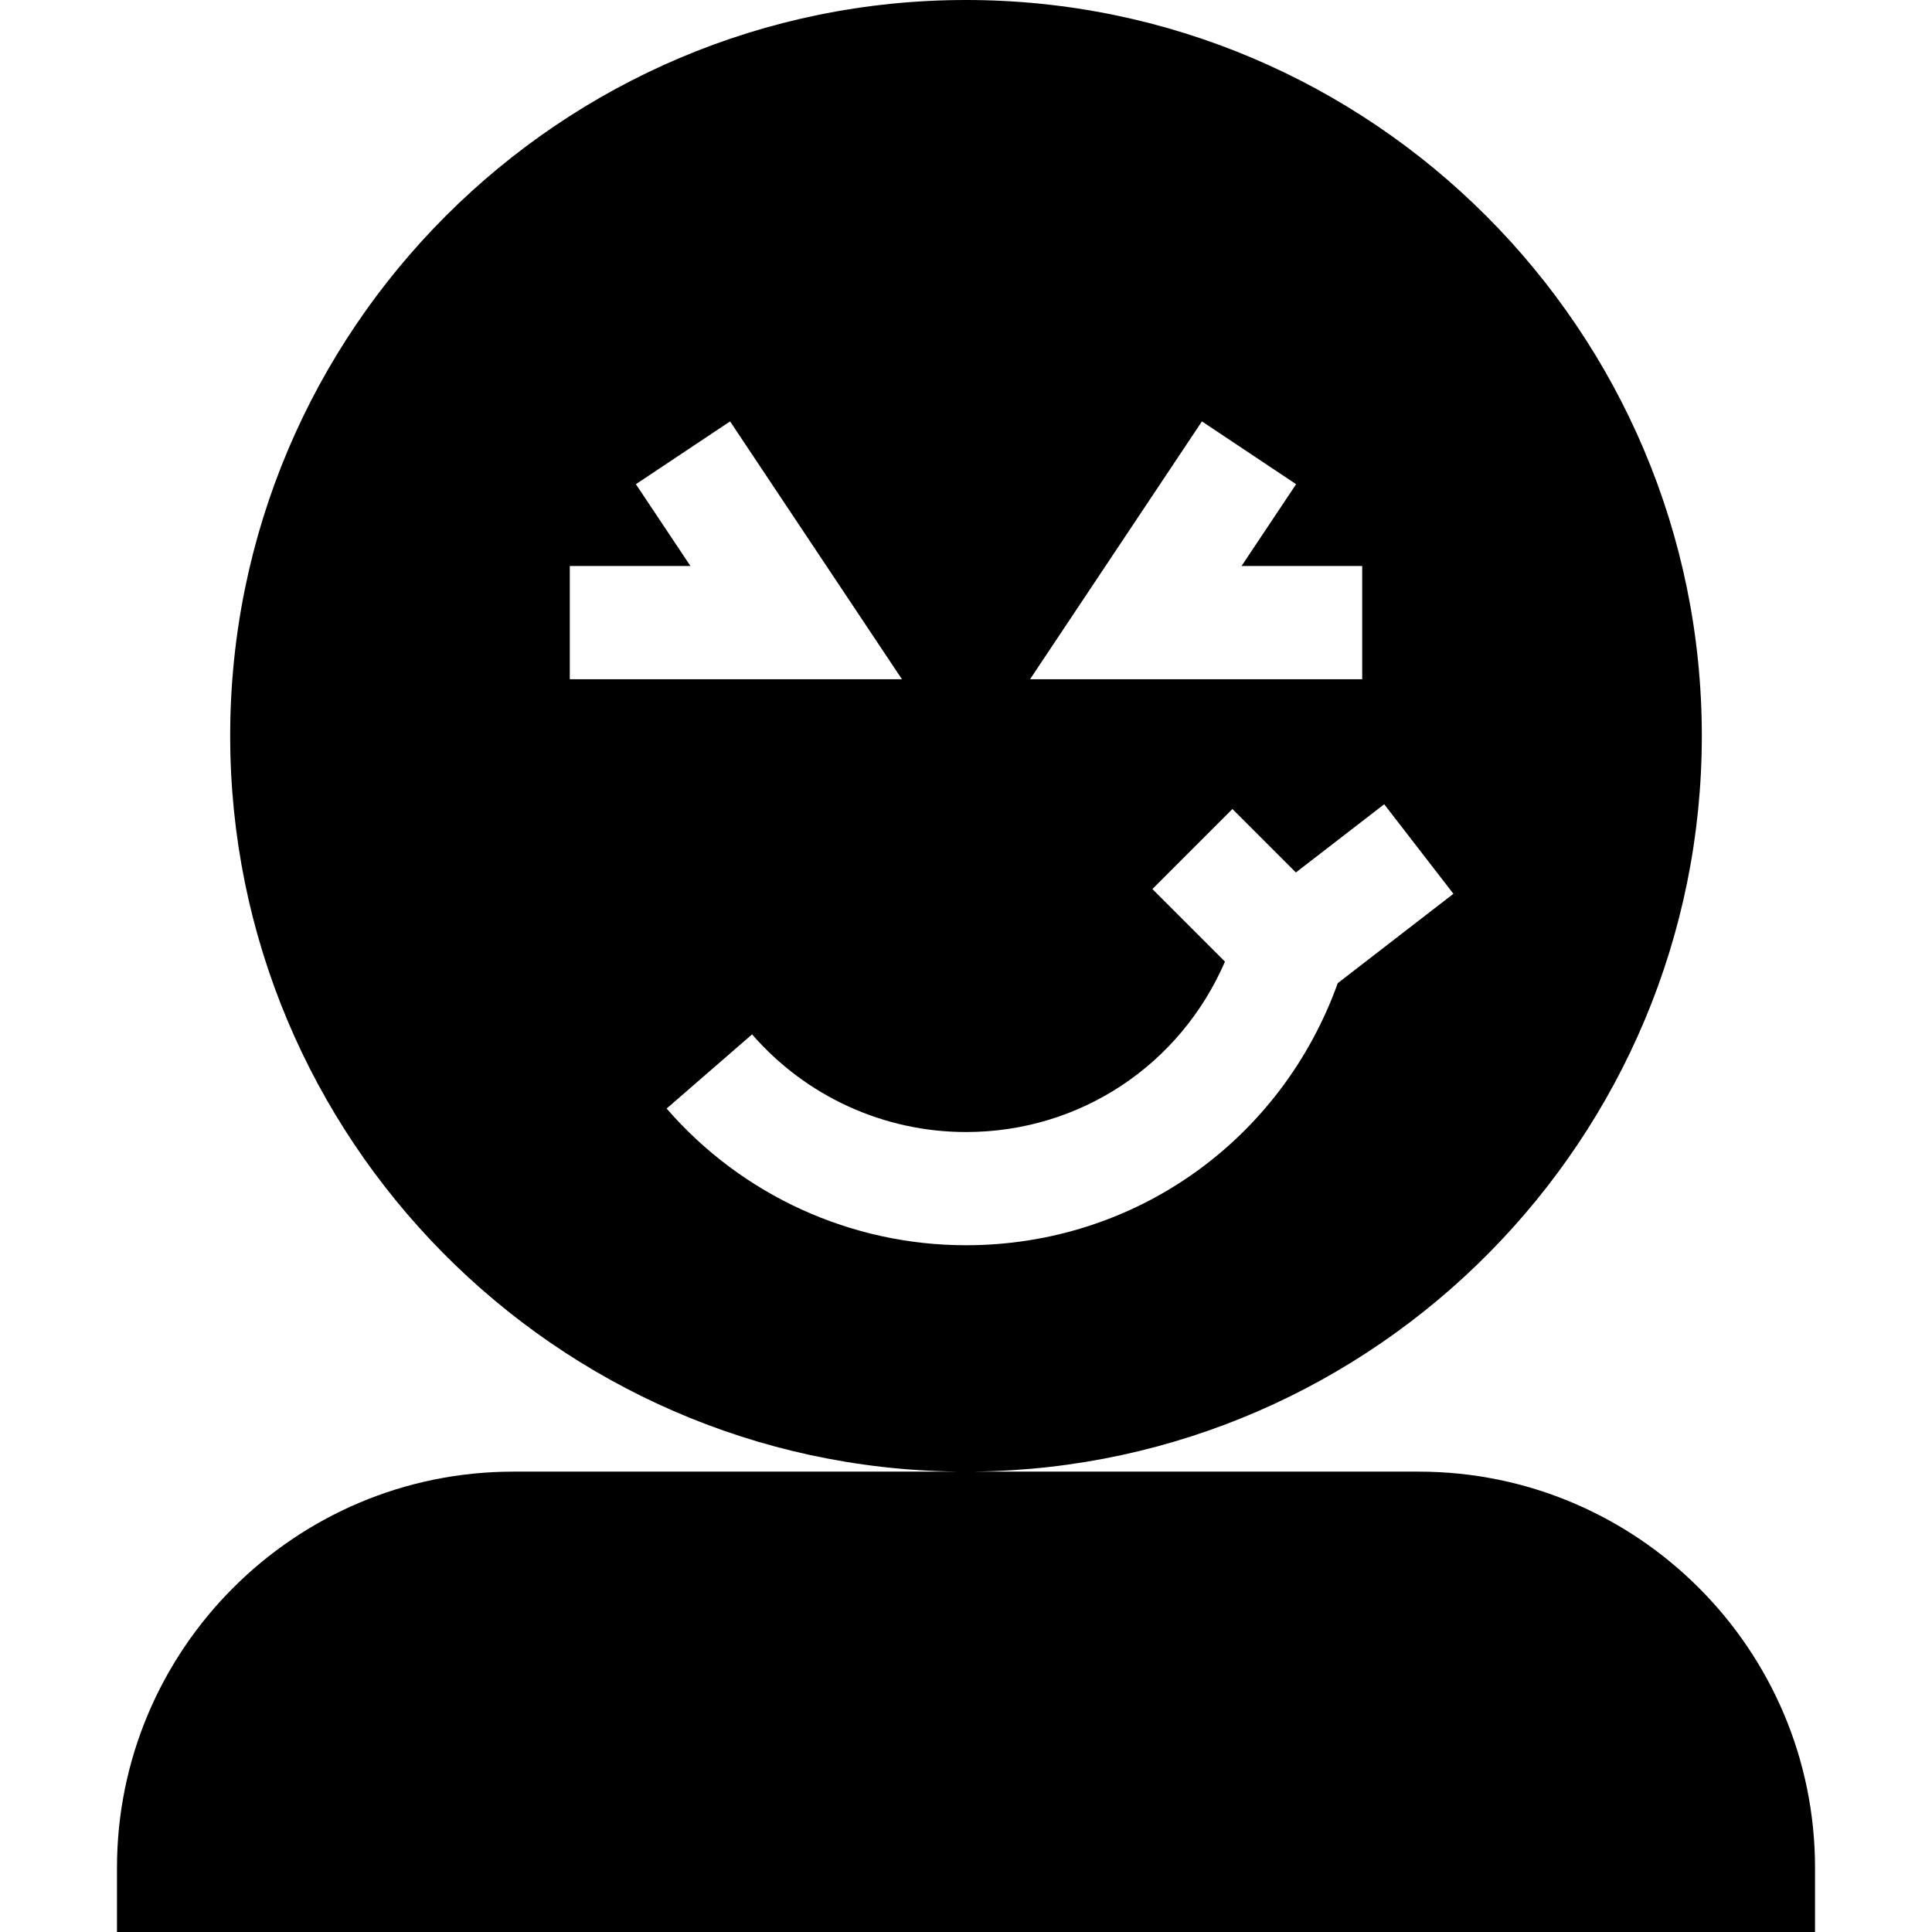 <svg id="Capa_1" enable-background="new 0 0 512 512" height="512" viewBox="0 0 512 512" width="512" xmlns="http://www.w3.org/2000/svg"><g><path d="m376 390h-117.569c.015-.002.028-.015.043-.016 106.384-1.329 192.526-88.29 192.526-194.984 0-107.52-87.48-195-195-195s-195 87.48-195 195c0 106.667 86.099 193.612 192.447 194.983.016 0 .035.015.052.017h-117.499c-57.891 0-105 47.109-105 105v17h450v-17c0-57.891-47.109-105-105-105zm-57.48-278.32 24.961 16.641-14.459 21.679h31.978v30h-88.022zm-167.52 38.32h31.978l-14.458-21.68 24.961-16.641 45.541 68.321h-88.022zm25.664 143.774 22.646-19.658c14.283 16.45 34.937 25.884 56.69 25.884 30.364 0 56.845-17.896 68.628-45.161l-19.233-19.233 21.211-21.211 16.816 16.816 23.408-18.076 18.34 23.73-30.648 23.676c-14.98 41.673-53.762 69.459-98.522 69.459-30.454 0-59.37-13.198-79.336-36.226z"/></g></svg>